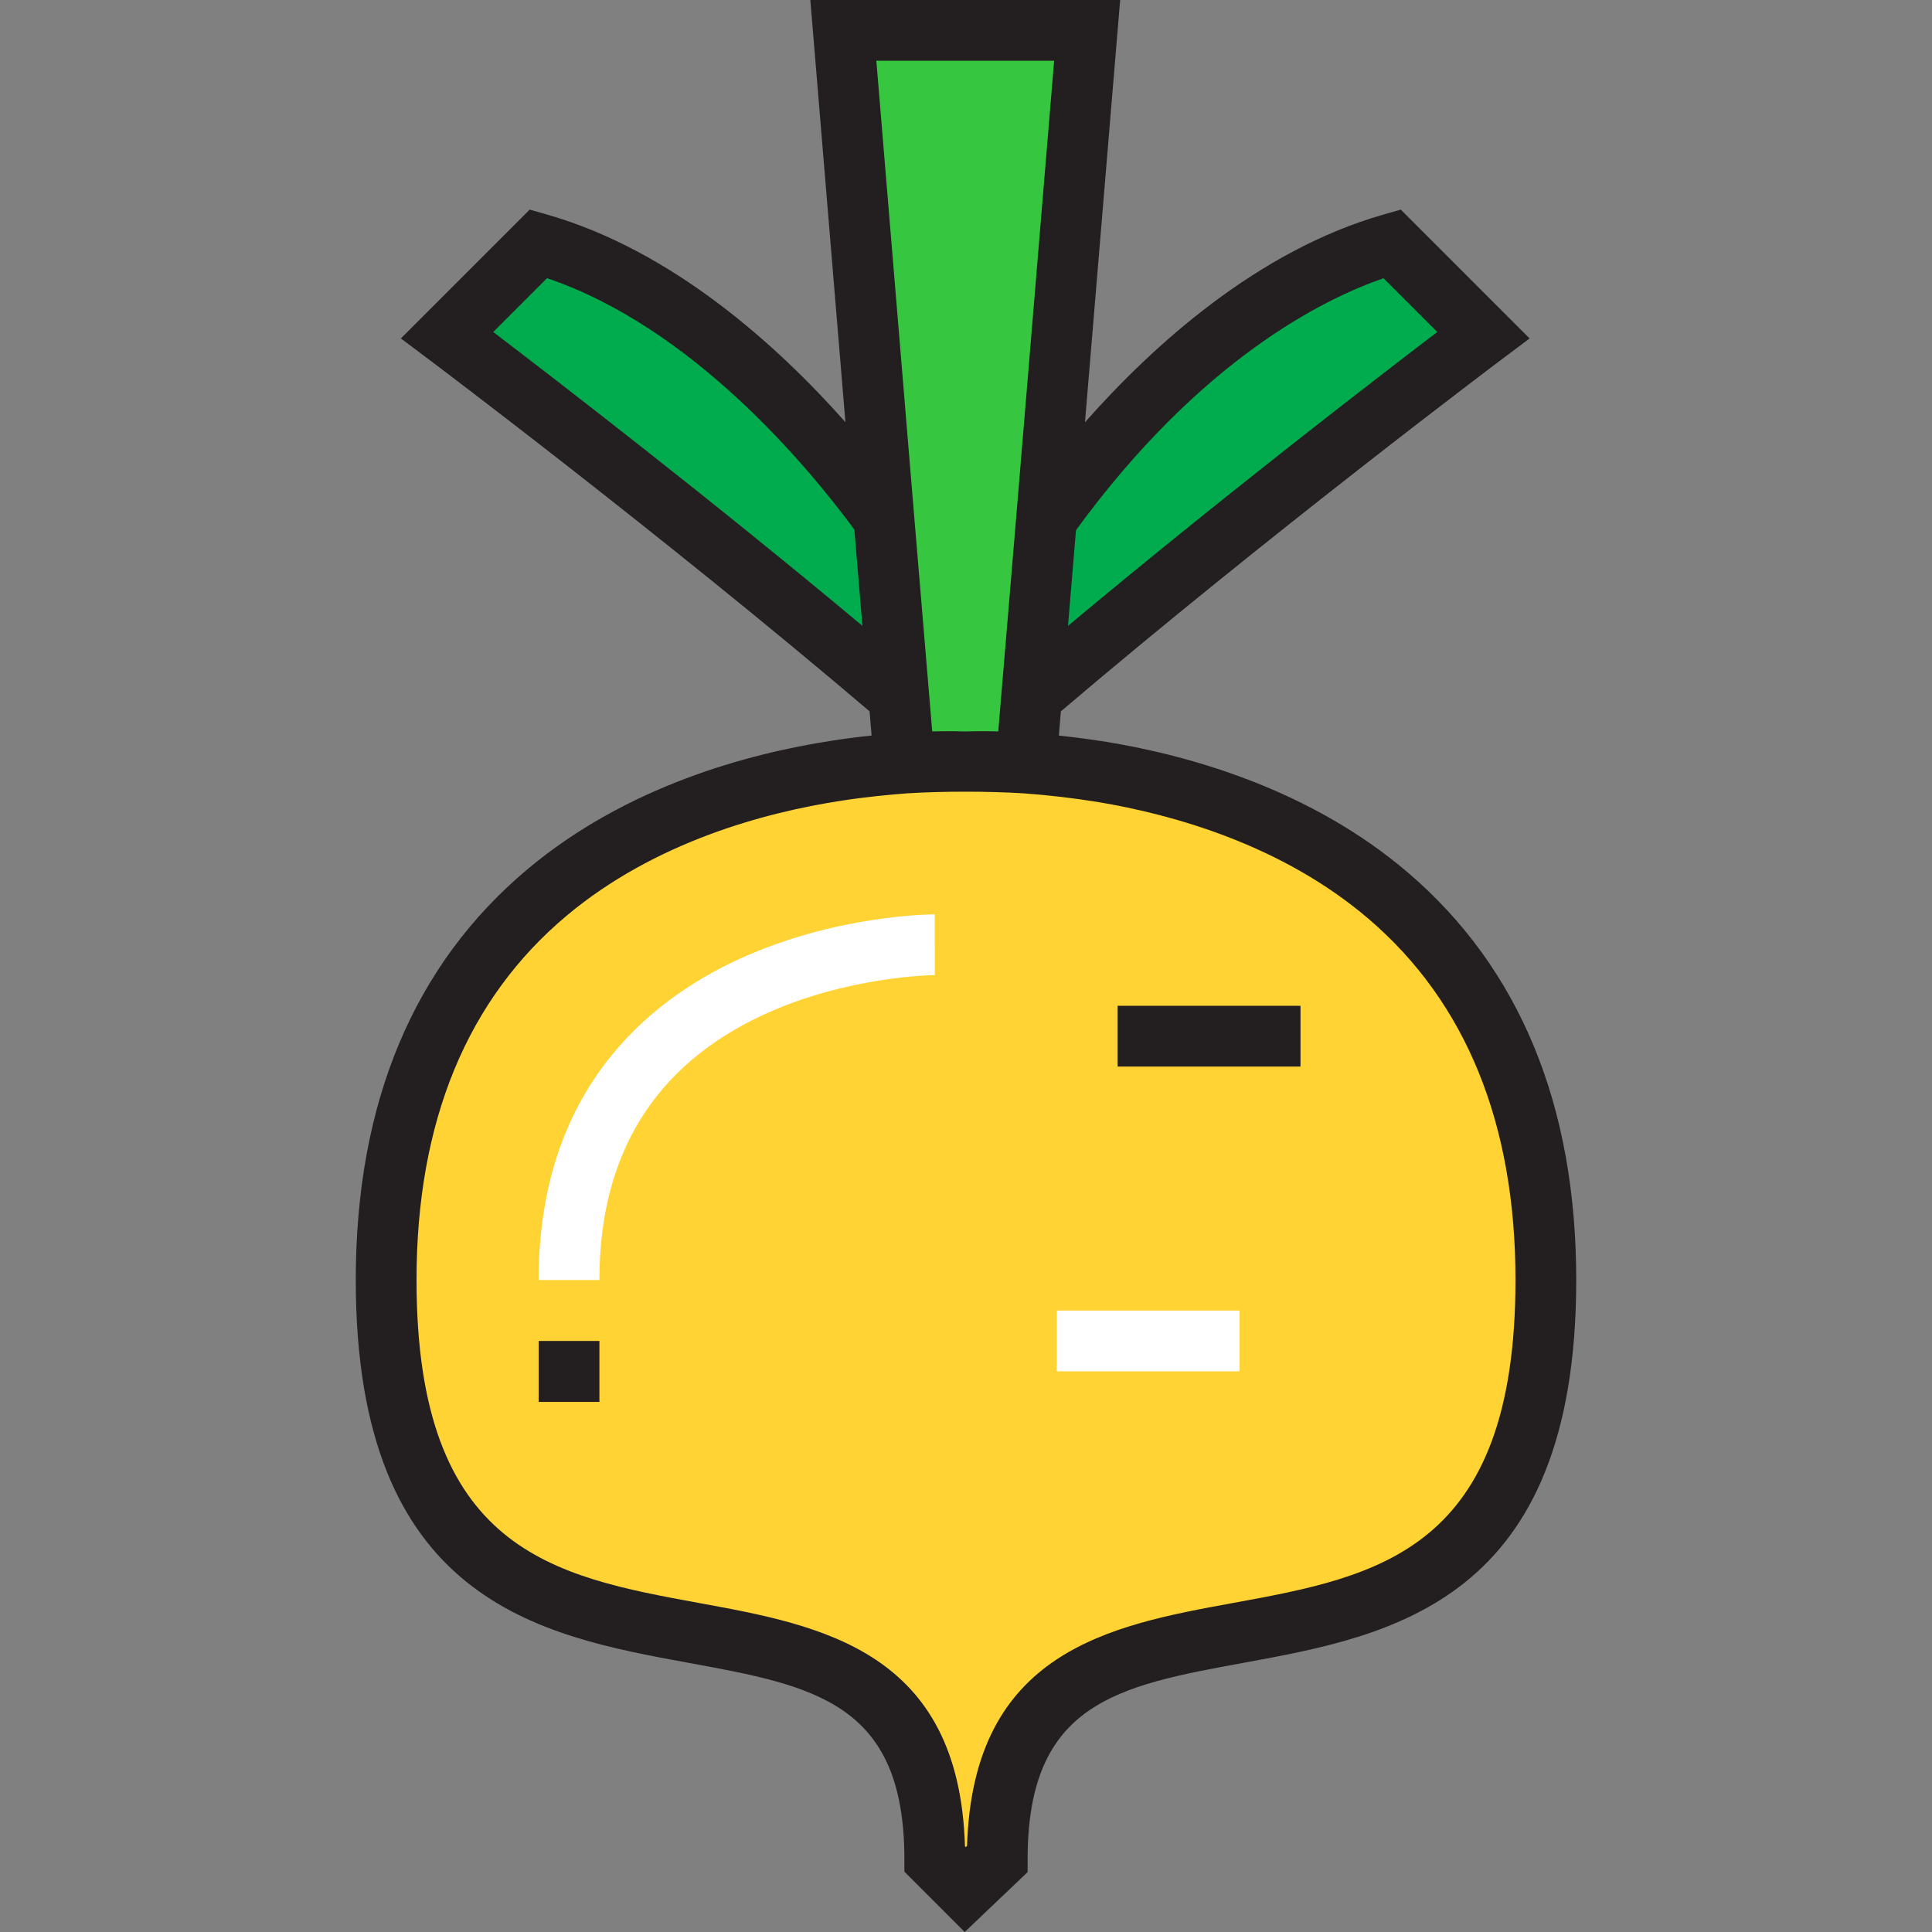 <?xml version="1.0" encoding="iso-8859-1"?>
<!-- Generator: Adobe Illustrator 19.0.0, SVG Export Plug-In . SVG Version: 6.00 Build 0)  -->
<svg version="1.1" id="Layer_1" xmlns="http://www.w3.org/2000/svg" xmlns:xlink="http://www.w3.org/1999/xlink" x="0px" y="0px"
	 viewBox="0 0 512 512" style="enable-background:new 0 0 512 512;" xml:space="preserve">
<rect x="0" y="0" width="512" height="512" fill="#808080" stroke="none"/>
<g>
	<path style="fill:#00AC4E;" d="M368.878,64.59l24.231,24.231c0,0-63.486,47.654-119.702,95.714l3.957-47.251h0.162
		C290.369,119.433,324.697,77.19,368.878,64.59z"/>
	<path style="fill:#00AC4E;" d="M234.233,137.285l3.957,47.251c-56.216-48.059-119.702-95.714-119.702-95.714l24.231-24.231
		c44.181,12.6,78.509,54.844,91.433,72.694C234.152,137.285,234.233,137.285,234.233,137.285z"/>
</g>
<path style="fill:#36C63F;" d="M273.407,184.535l-1.454,17.365v0.323c-9.935-0.646-16.155-0.323-16.155-0.323
	s-6.219-0.323-16.155,0.323v-0.323l-1.454-17.365l-3.957-47.251L223.49,8.05h64.617l-10.743,129.234L273.407,184.535z"/>
<path style="fill:#FFD334;" d="M239.645,202.224c9.935-0.646,16.155-0.323,16.155-0.323s6.22-0.323,16.155,0.323
	c5.654,0.404,12.519,1.131,20.112,2.342c45.475,7.512,117.603,35.135,117.603,134.645c0,145.388-145.388,48.463-145.388,153.465
	l-8.481,8.077l-8.077-8.077c0-105.002-145.388-8.077-145.388-153.465c0-101.045,74.148-128.022,119.379-134.968
	C228.418,203.193,234.556,202.627,239.645,202.224z"/>
<path style="fill:#231F20;" d="M373.151,231.272c-25.715-21.993-57.575-30.98-79.818-34.654c-4.277-0.683-8.528-1.236-12.722-1.686
	l0.534-6.417c54.753-46.617,116.172-92.788,116.796-93.255l7.42-5.569l-34.139-34.139l-4.553,1.298
	c-33.423,9.532-61.196,34.751-79.14,55.059L296.854,0h-82.11l9.3,111.876c-18.023-20.319-45.85-45.54-79.117-55.027l-4.552-1.298
	L106.236,89.69l7.42,5.569c0.623,0.468,61.967,46.579,116.789,93.248l0.538,6.422c-3.244,0.341-6.786,0.776-10.492,1.357
	c-22.342,3.43-54.463,12.111-80.596,33.98c-30.266,25.327-45.612,61.981-45.612,108.944c0,85.305,48.863,94.254,88.125,101.447
	c33.244,6.089,57.262,10.49,57.262,52.019v3.334L255.661,512l16.668-15.874v-3.45c0-41.529,24.019-45.93,57.263-52.019
	c39.262-7.192,88.125-16.143,88.125-101.447C417.718,292.879,402.723,256.563,373.151,231.272z M285.147,140.504
	c32.866-45.051,65.397-61.205,81.494-66.767l14.246,14.246c-16.404,12.495-57.581,44.197-97.853,77.876L285.147,140.504z
	 M130.71,87.985l14.261-14.262c38.32,12.969,68.762,49.425,81.439,66.613l2.137,25.513
	C188.252,132.152,147.106,100.473,130.71,87.985z M279.36,16.1l-10.017,120.512l-4.791,57.217c-4.587-0.117-7.674-0.028-8.753,0.015
	c-1.078-0.043-4.166-0.132-8.752-0.015l-4.791-57.212L232.238,16.1H279.36z M326.691,424.821
	c-32.313,5.919-68.845,12.606-70.41,64.355l-0.346,0.331l-0.213-0.214c-1.512-51.855-38.075-58.549-70.412-64.471
	c-38.531-7.057-74.927-13.725-74.927-85.61c0-41.972,13.406-74.474,39.844-96.597c23.285-19.485,52.391-27.295,72.731-30.418
	c6.556-1.026,12.665-1.578,17.265-1.944c9.23-0.599,21.934-0.598,31.183,0.002c6.281,0.45,12.805,1.211,19.346,2.254
	c20.178,3.333,49.038,11.417,71.934,30.999c25.833,22.093,38.932,54.293,38.932,95.704
	C401.618,411.097,365.222,417.764,326.691,424.821z"/>
<path style="fill:#FFFFFF;" d="M195.905,254.151c-24.251,11.115-53.159,34.895-53.159,85.06h16.1
	c0-33.247,14.579-56.873,43.332-70.224c22.368-10.385,45.325-10.573,45.555-10.574l-0.012-16.1
	C246.661,242.314,221.44,242.448,195.905,254.151z"/>
<rect x="142.753" y="355.367" style="fill:#231F20;" width="16.1" height="16.154"/>
<rect x="280.031" y="347.317" style="fill:#FFFFFF;" width="48.461" height="16.1"/>
<rect x="296.184" y="266.549" style="fill:#231F20;" width="48.461" height="16.1"/>
<g>
</g>
<g>
</g>
<g>
</g>
<g>
</g>
<g>
</g>
<g>
</g>
<g>
</g>
<g>
</g>
<g>
</g>
<g>
</g>
<g>
</g>
<g>
</g>
<g>
</g>
<g>
</g>
<g>
</g>
</svg>
